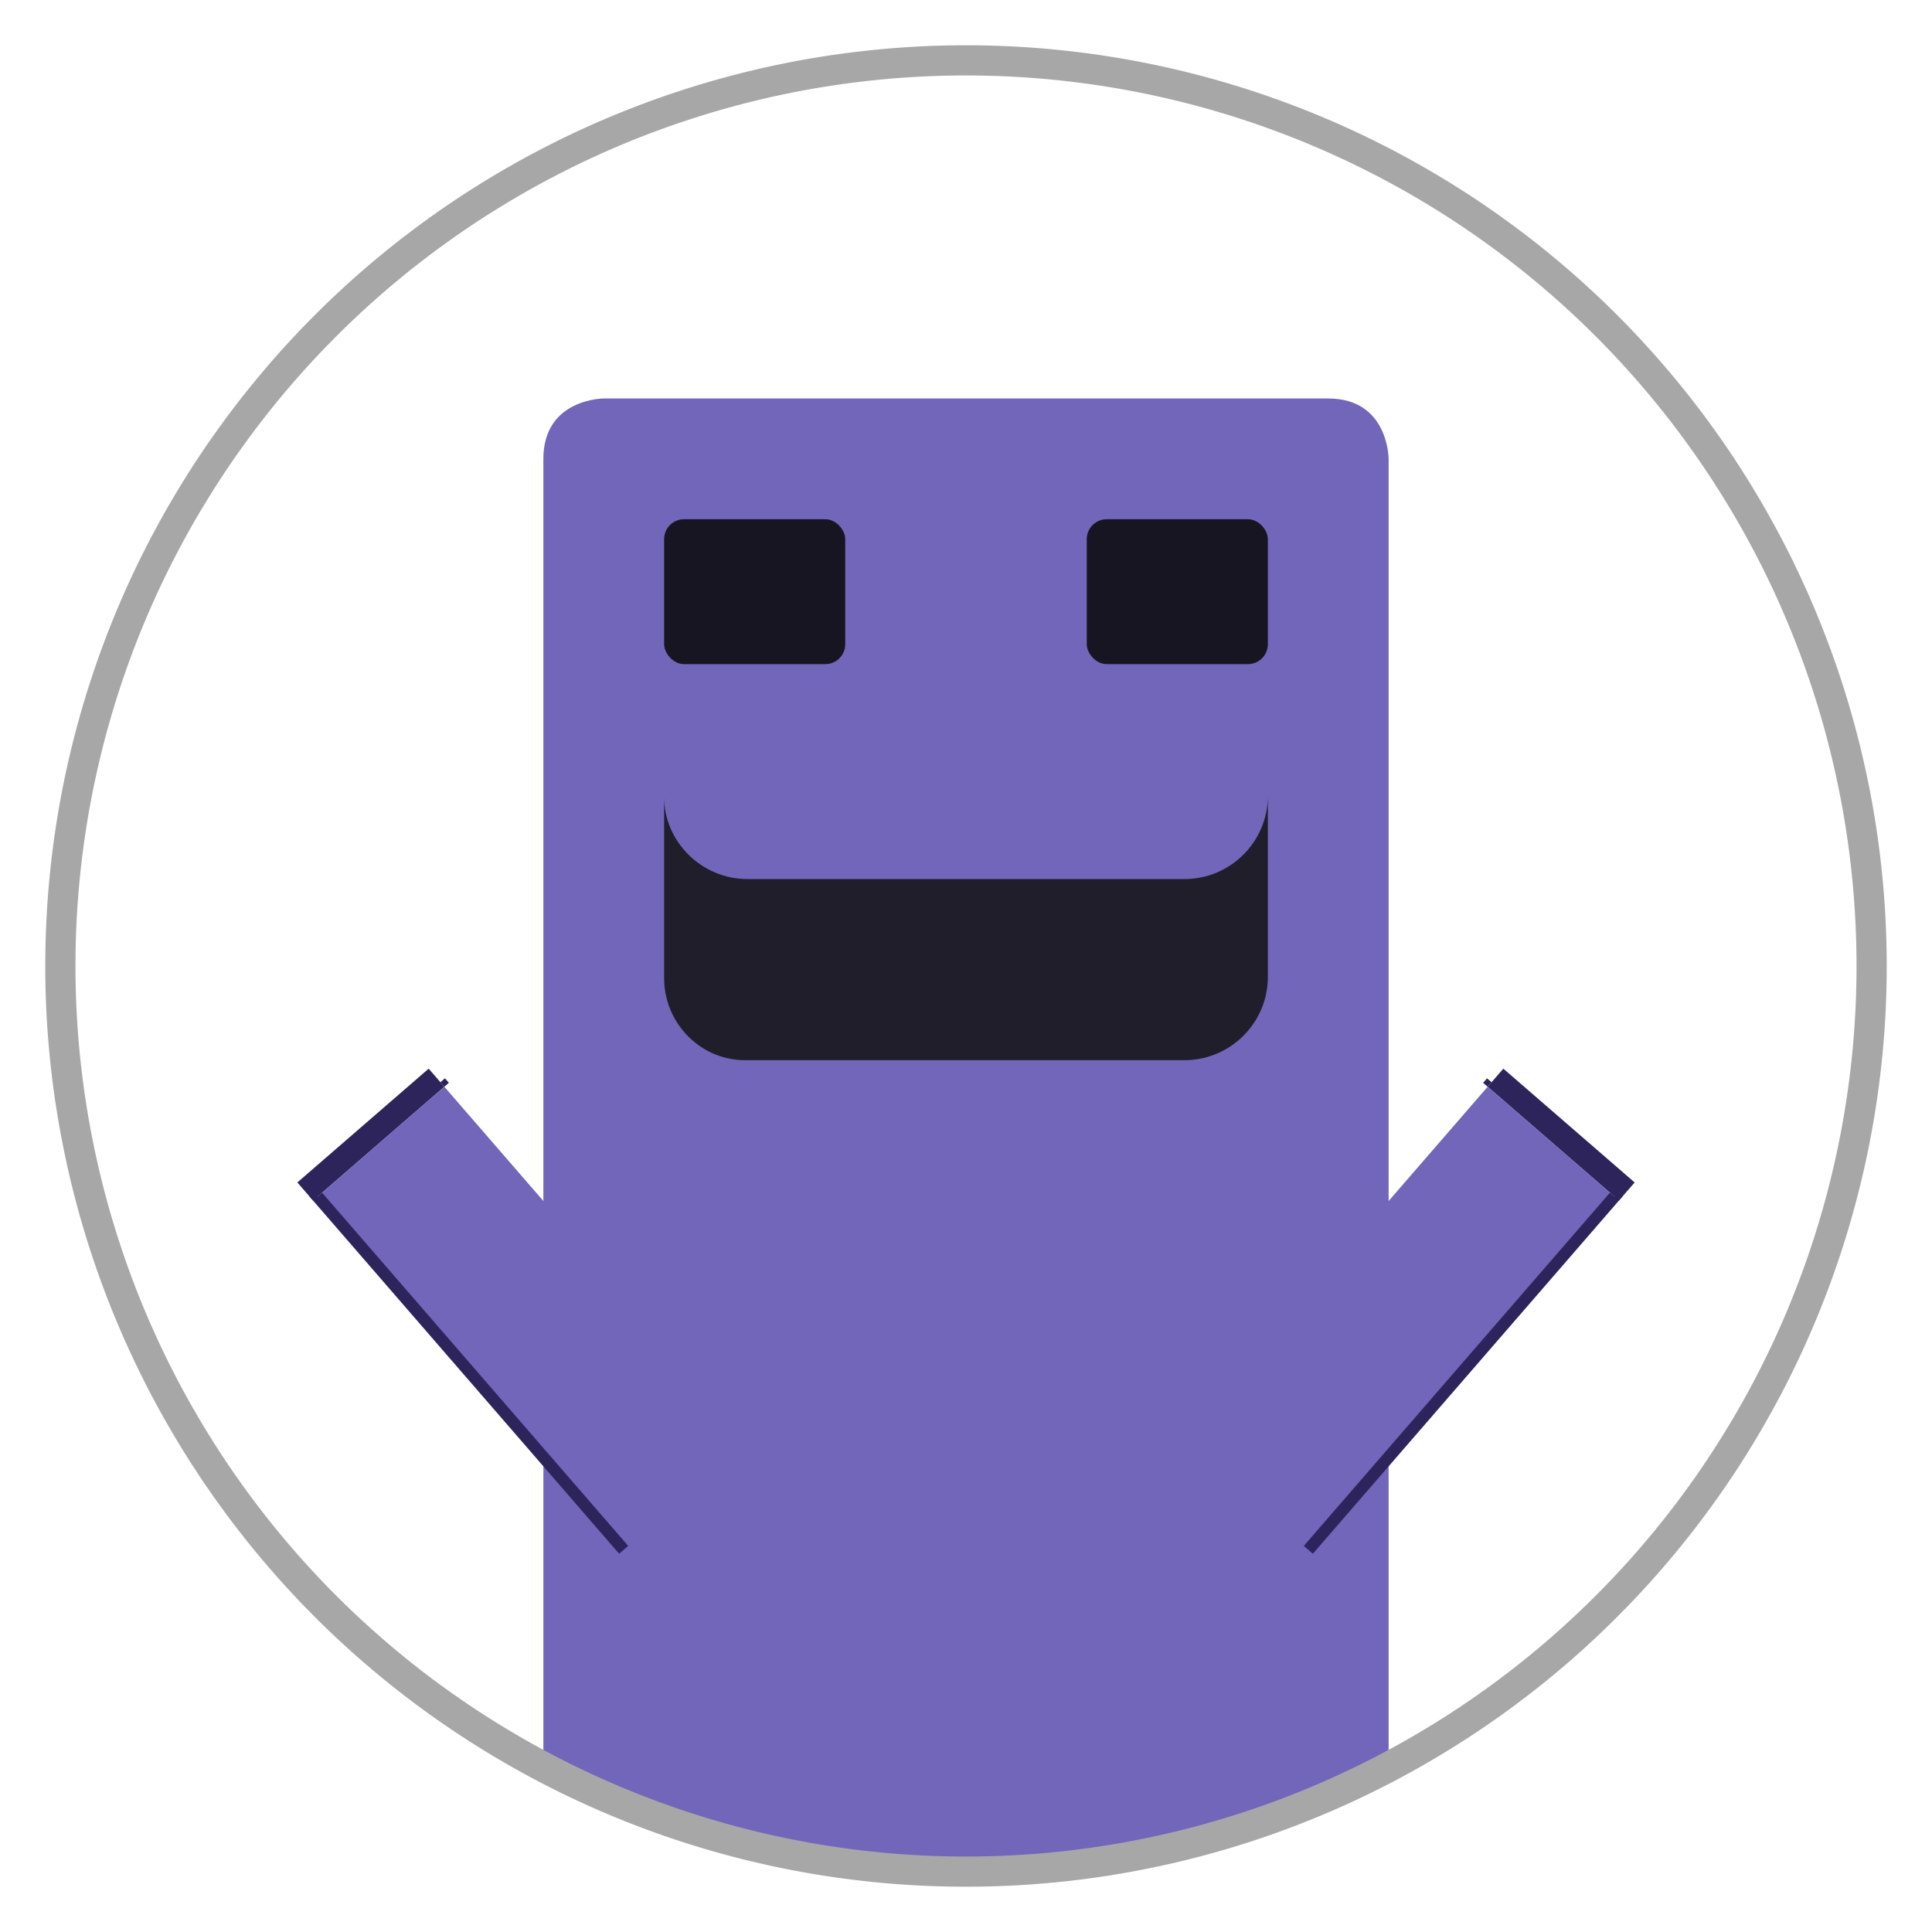 <?xml version="1.0" encoding="UTF-8" standalone="no"?>
<!DOCTYPE svg PUBLIC "-//W3C//DTD SVG 1.1//EN" "http://www.w3.org/Graphics/SVG/1.1/DTD/svg11.dtd">
<svg width="160" height="160" xmlns="http://www.w3.org/2000/svg" version="1.1">
	<title>Endernode logo</title>
	<desc>Copyright (c) Endernode 2014. All rights reserved. For reference use only.</desc>

	<g transform="translate(5 5)">
		<path fill="none" d="m 150,75 a 75,75 0 1 1 -150,0 75,75 0 1 1 150,0 z" />
		<path fill="#7266ba" d="M 75,150 m -35,-8.6 s 35,19.5 70,0 l 0,-108.4 s 0,-5 -5,-5 l -60,0 s -5,0 -5,5 z" />

		<g transform="matrix(-0.75,0.65,0.65,0.75,133,-71)">
			<rect x="180" y="50" width="14.5" height="2" fill="#2d245b" />
			<rect x="180" y="52" width="14" height="39" fill="#7266ba" stroke="#2d245b" stroke-width="1" stroke-dasharray="0, 14, 39, 53" />
		</g>

		<g transform="matrix(0.75,0.65,-0.65,0.75,17,-71)">
			<rect x="180" y="50" width="14.5" height="2" fill="#2d245b" />
			<rect x="180" y="52" width="14" height="39" fill="#7266ba" stroke="#2d245b" stroke-width="1" stroke-dasharray="0, 14, 39, 53" />
		</g>

		<rect x="50" y="38" width="15" height="12" rx="1.65" fill="#181523" />
		<rect x="85" y="38" width="15" height="12" rx="1.65" fill="#181523" />
		<path fill="#201e2b" d="m 50,61 0,15 c 0,3.8 3.1,6.9 6.9,6.8 l 36.2,0 c 3.8,0 6.9,-3.1 6.9,-6.9 l 0,-15 c 0,3.8 -3.1,6.9 -6.9,6.9 l -36.2,0 c -3.8,0 -6.9,-3.1 -6.9,-6.8 z" />

		<path fill="none" stroke="#a7a7a7" stroke-width="2.5" d="m 150,75 a 75,75 0 1 1 -150,0 75,75 0 1 1 150,0 z" />
	</g>
</svg>

